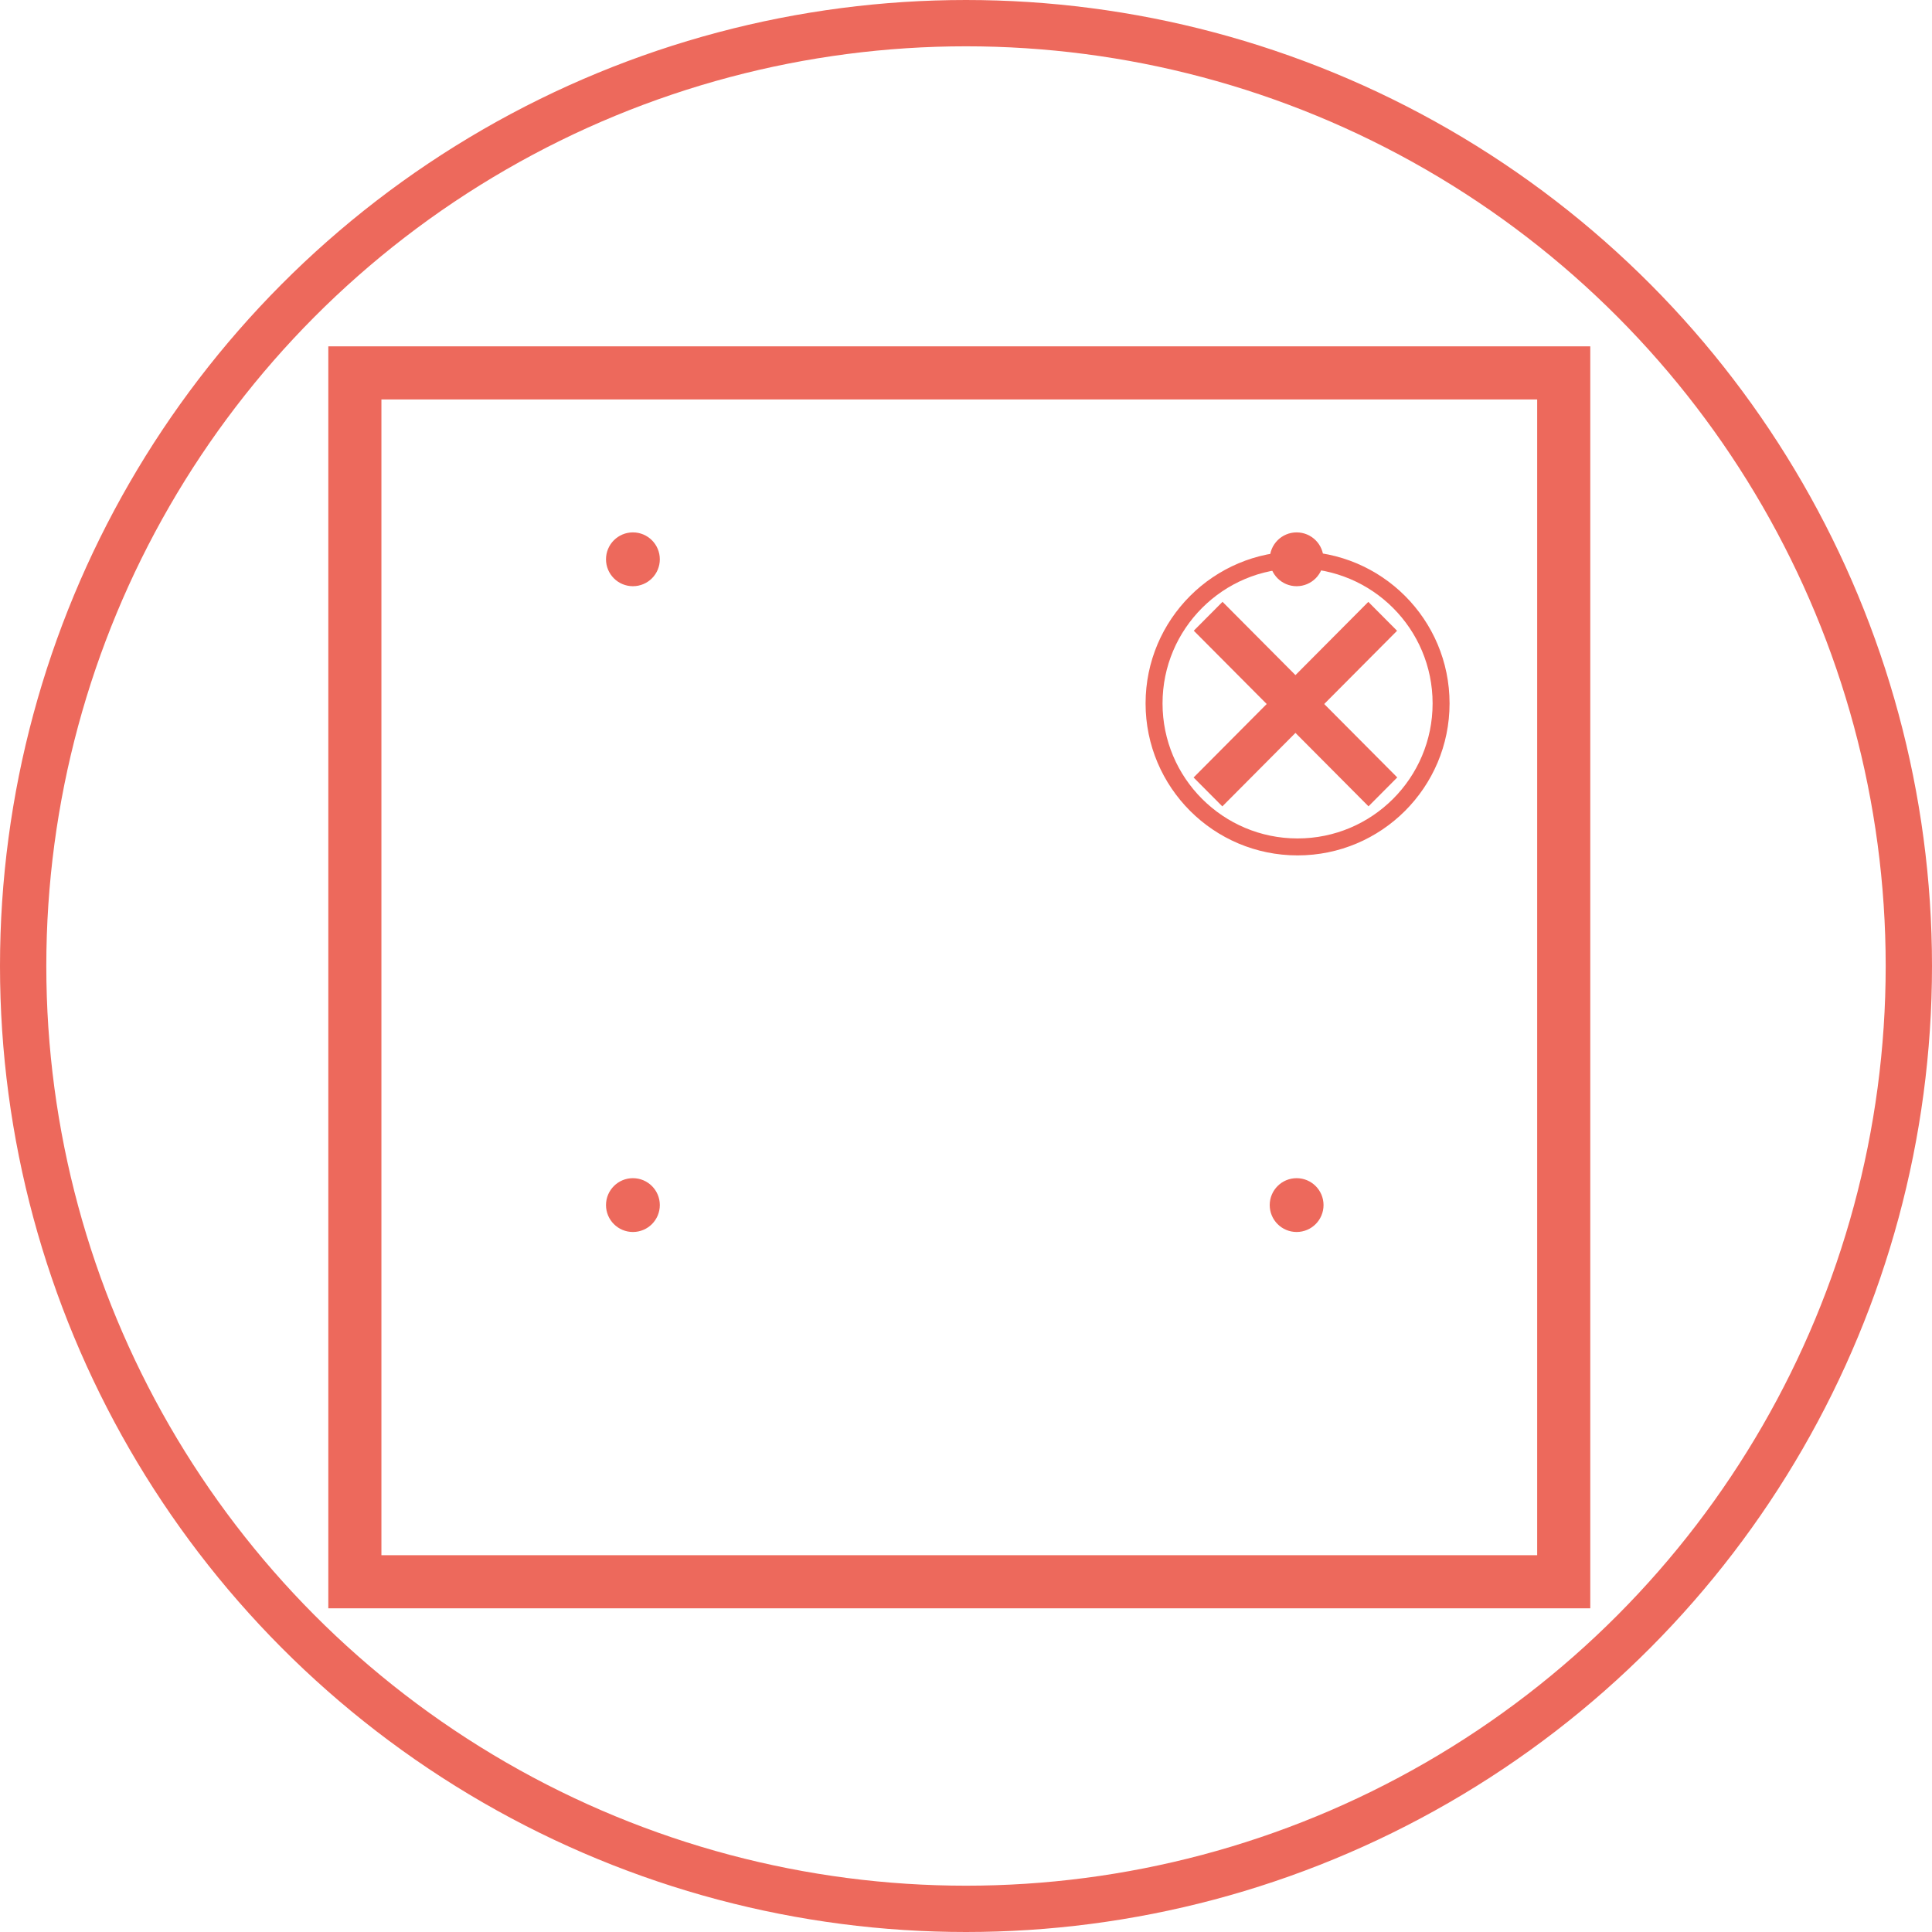 <?xml version="1.0" encoding="UTF-8" standalone="no"?>
<svg
   xmlns:dc="http://purl.org/dc/elements/1.1/"
   xmlns:cc="http://creativecommons.org/ns#"
   xmlns:rdf="http://www.w3.org/1999/02/22-rdf-syntax-ns#"
   xmlns:svg="http://www.w3.org/2000/svg"
   xmlns="http://www.w3.org/2000/svg"
   xmlns:sodipodi="http://sodipodi.sourceforge.net/DTD/sodipodi-0.dtd"
   xmlns:inkscape="http://www.inkscape.org/namespaces/inkscape"
   version="1.1"
   id="Warstwa_1"
   x="0px"
   y="0px"
   viewBox="0 0 208.6 208.6"
   style="enable-background:new 0 0 208.6 208.6;"
   xml:space="preserve"
   width="208.6"
   height="208.6"
   sodipodi:docname="clear.svg"
   inkscape:version="1.0.2 (394de47547, 2021-03-26)"><defs
   id="defs171">   </defs><sodipodi:namedview
   pagecolor="#ffffff"
   bordercolor="#666666"
   borderopacity="1"
   objecttolerance="10"
   gridtolerance="10"
   guidetolerance="10"
   inkscape:pageopacity="0"
   inkscape:pageshadow="2"
   inkscape:window-width="1920"
   inkscape:window-height="1043"
   id="namedview169"
   showgrid="false"
   inkscape:zoom="2.9219848"
   inkscape:cx="94.523832"
   inkscape:cy="73.131301"
   inkscape:window-x="1920"
   inkscape:window-y="0"
   inkscape:window-maximized="1"
   inkscape:current-layer="Warstwa_1"
   inkscape:document-rotation="0" /> <style
   type="text/css"
   id="style152"> .st0{fill:#ED695C;} .st1{fill:none;stroke:#ED695C;stroke-width:5;stroke-miterlimit:10;} .st2{fill:none;stroke:#ED695C;stroke-width:5;stroke-linecap:round;stroke-miterlimit:10;} .st3{fill:#ED695C;stroke:#ED6A5C;stroke-miterlimit:10;} .st4{fill:#ED695C;stroke:#ED6A5C;stroke-width:1.5;stroke-miterlimit:10;} .st5{fill:none;stroke:#ED695C;stroke-width:4;stroke-miterlimit:10;} .st6{fill:none;stroke:#ED695C;stroke-miterlimit:10;} .st7{fill:none;stroke:#ED695C;stroke-width:4;stroke-linecap:round;stroke-miterlimit:10;} .st8{fill:#ED695C;stroke:#ED6A5C;stroke-width:0.5;stroke-miterlimit:10;} .st9{fill:none;stroke:#ED695C;stroke-width:2;stroke-miterlimit:10;} .st10{fill:#ED6A5C;} .st11{fill:#ED695C;stroke:#ED6A5C;stroke-width:0.25;stroke-miterlimit:10;} .st12{fill-rule:evenodd;clip-rule:evenodd;fill:#ED695C;} .st13{fill:#F2F2F2;} </style> <circle
   class="st1"
   cx="104.3"
   cy="104.3"
   r="101.8"
   id="circle154" /> <rect
   style="fill:none;fill-opacity:1;stroke:#ed695c;stroke-width:3;stroke-miterlimit:4;stroke-dasharray:none;stroke-opacity:1"
   id="rect288-5-7"
   width="67.375"
   height="123.375"
   x="28"
   y="-171.891" /><circle
   class="st1"
   cx="26.694"
   cy="-111.568"
   r="101.8"
   id="circle154-0"
   style="fill:none;stroke:#ed695c;stroke-width:5;stroke-miterlimit:10" /><ellipse
   style="fill:#ed695c;fill-opacity:1;stroke:#ed695c;stroke-width:1.334;stroke-miterlimit:4;stroke-dasharray:none;stroke-opacity:1"
   id="path1124-7-2"
   cx="43.5"
   cy="-161.5"
   rx="0.833"
   ry="0.833" /><ellipse
   style="fill:#ed695c;fill-opacity:1;stroke:#ed695c;stroke-width:1.334;stroke-miterlimit:4;stroke-dasharray:none;stroke-opacity:1"
   id="path1124-7-2-22"
   cx="43.5"
   cy="-71.5"
   rx="0.833"
   ry="0.833" /><ellipse
   style="fill:#ed695c;fill-opacity:1;stroke:#ed695c;stroke-width:1.334;stroke-miterlimit:4;stroke-dasharray:none;stroke-opacity:1"
   id="path1124-7-2-8"
   cx="43.5"
   cy="-143.5"
   rx="0.833"
   ry="0.833" /><ellipse
   style="fill:#ed695c;fill-opacity:1;stroke:#ed695c;stroke-width:1.334;stroke-miterlimit:4;stroke-dasharray:none;stroke-opacity:1"
   id="path1124-7-2-8-9"
   cx="43.5"
   cy="-125.5"
   rx="0.833"
   ry="0.833" /><ellipse
   style="fill:#ed695c;fill-opacity:1;stroke:#ed695c;stroke-width:1.334;stroke-miterlimit:4;stroke-dasharray:none;stroke-opacity:1"
   id="path1124-7-2-8-9-7"
   cx="43.5"
   cy="-107.5"
   rx="0.833"
   ry="0.833" /><ellipse
   style="fill:#ed695c;fill-opacity:1;stroke:#ed695c;stroke-width:1.334;stroke-miterlimit:4;stroke-dasharray:none;stroke-opacity:1"
   id="path1124-7-2-8-9-7-3"
   cx="43.5"
   cy="-89.5"
   rx="0.833"
   ry="0.833" /><ellipse
   style="fill:#ed695c;fill-opacity:1;stroke:#ed695c;stroke-width:1.334;stroke-miterlimit:4;stroke-dasharray:none;stroke-opacity:1"
   id="path1124-7-2-6"
   cx="80.5"
   cy="-161.5"
   rx="0.833"
   ry="0.833" /><ellipse
   style="fill:#ed695c;fill-opacity:1;stroke:#ed695c;stroke-width:1.334;stroke-miterlimit:4;stroke-dasharray:none;stroke-opacity:1"
   id="path1124-7-2-22-1"
   cx="80.5"
   cy="-71.5"
   rx="0.833"
   ry="0.833" /><ellipse
   style="fill:#ed695c;fill-opacity:1;stroke:#ed695c;stroke-width:1.334;stroke-miterlimit:4;stroke-dasharray:none;stroke-opacity:1"
   id="path1124-7-2-8-2"
   cx="80.5"
   cy="-143.5"
   rx="0.833"
   ry="0.833" /><ellipse
   style="fill:#ed695c;fill-opacity:1;stroke:#ed695c;stroke-width:1.334;stroke-miterlimit:4;stroke-dasharray:none;stroke-opacity:1"
   id="path1124-7-2-8-9-9"
   cx="80.5"
   cy="-125.5"
   rx="0.833"
   ry="0.833" /><ellipse
   style="fill:#ed695c;fill-opacity:1;stroke:#ed695c;stroke-width:1.334;stroke-miterlimit:4;stroke-dasharray:none;stroke-opacity:1"
   id="path1124-7-2-8-9-7-31"
   cx="80.5"
   cy="-107.5"
   rx="0.833"
   ry="0.833" /><ellipse
   style="fill:#ed695c;fill-opacity:1;stroke:#ed695c;stroke-width:1.334;stroke-miterlimit:4;stroke-dasharray:none;stroke-opacity:1"
   id="path1124-7-2-8-9-7-3-9"
   cx="80.5"
   cy="-89.5"
   rx="0.833"
   ry="0.833" /><ellipse
   style="fill:#ed695c;fill-opacity:1;stroke:#ed695c;stroke-width:1.334;stroke-miterlimit:4;stroke-dasharray:none;stroke-opacity:1"
   id="path1124-7-2-22-1-7"
   cx="62"
   cy="-71.5"
   rx="0.833"
   ry="0.833" /><ellipse
   style="fill:#ed695c;fill-opacity:1;stroke:#ed695c;stroke-width:1.334;stroke-miterlimit:4;stroke-dasharray:none;stroke-opacity:1"
   id="path1124-7-2-8-9-7-31-5"
   cx="62"
   cy="-107.5"
   rx="0.833"
   ry="0.833" /><ellipse
   style="fill:#ed695c;fill-opacity:1;stroke:#ed695c;stroke-width:1.334;stroke-miterlimit:4;stroke-dasharray:none;stroke-opacity:1"
   id="path1124-7-2-8-9-7-3-9-0"
   cx="62"
   cy="-89.5"
   rx="0.833"
   ry="0.833" /><rect
   style="fill:none;fill-opacity:1;stroke:#ed695c;stroke-width:2;stroke-miterlimit:4;stroke-dasharray:none;stroke-opacity:1"
   id="rect288-5-7-3"
   width="23.224"
   height="29.034"
   x="50.496"
   y="-154.421" /><ellipse
   style="fill:#ed695c;fill-opacity:1;stroke:#ed695c;stroke-width:1.334;stroke-miterlimit:4;stroke-dasharray:none;stroke-opacity:1"
   id="path1124-7-2-9-5"
   cx="-36.158"
   cy="-132.956"
   rx="0.833"
   ry="0.833" /><ellipse
   style="fill:#ed695c;fill-opacity:1;stroke:#ed695c;stroke-width:1.334;stroke-miterlimit:4;stroke-dasharray:none;stroke-opacity:1"
   id="path1124-7-2-8-9-73-0"
   cx="-36.158"
   cy="-96.956"
   rx="0.833"
   ry="0.833" /><ellipse
   style="fill:#ed695c;fill-opacity:1;stroke:#ed695c;stroke-width:1.334;stroke-miterlimit:4;stroke-dasharray:none;stroke-opacity:1"
   id="path1124-7-2-6-6-9"
   cx="0.842"
   cy="-132.956"
   rx="0.833"
   ry="0.833" /><ellipse
   style="fill:#ed695c;fill-opacity:1;stroke:#ed695c;stroke-width:1.334;stroke-miterlimit:4;stroke-dasharray:none;stroke-opacity:1"
   id="path1124-7-2-8-9-9-4-6"
   cx="0.842"
   cy="-96.956"
   rx="0.833"
   ry="0.833" /><rect
   style="fill:none;fill-opacity:1;stroke:#ed695c;stroke-width:2.96;stroke-miterlimit:4;stroke-dasharray:none;stroke-opacity:1"
   id="rect288-3-8-3"
   width="67.39"
   height="67.39"
   x="-51.658"
   y="-143.347" /><ellipse
   style="fill:#ed695c;fill-opacity:1;stroke:#ed695c;stroke-width:2.583;stroke-miterlimit:4;stroke-dasharray:none;stroke-opacity:1"
   id="path1124-7-2-9-5-6"
   cx="68.336"
   cy="60.388"
   rx="1.614"
   ry="1.614" /><ellipse
   style="fill:#ed695c;fill-opacity:1;stroke:#ed695c;stroke-width:2.583;stroke-miterlimit:4;stroke-dasharray:none;stroke-opacity:1"
   id="path1124-7-2-8-9-73-0-2"
   cx="68.336"
   cy="130.114"
   rx="1.614"
   ry="1.614" /><ellipse
   style="fill:#ed695c;fill-opacity:1;stroke:#ed695c;stroke-width:2.583;stroke-miterlimit:4;stroke-dasharray:none;stroke-opacity:1"
   id="path1124-7-2-6-6-9-1"
   cx="139.998"
   cy="60.388"
   rx="1.614"
   ry="1.614" /><ellipse
   style="fill:#ed695c;fill-opacity:1;stroke:#ed695c;stroke-width:2.583;stroke-miterlimit:4;stroke-dasharray:none;stroke-opacity:1"
   id="path1124-7-2-8-9-9-4-6-7"
   cx="139.998"
   cy="130.114"
   rx="1.614"
   ry="1.614" /><rect
   style="fill:none;fill-opacity:1;stroke:#ed695c;stroke-width:5.733;stroke-miterlimit:4;stroke-dasharray:none;stroke-opacity:1"
   id="rect288-3-8-3-8"
   width="130.522"
   height="130.522"
   x="38.315"
   y="40.262" /><g
   id="g4178-8-9-8"
   transform="matrix(0.198,0,0,0.199,85.044,79.634)"
   style="stroke-width:22.17;stroke-miterlimit:4;stroke-dasharray:none"><path
     style="fill:none;stroke:#ed695c;stroke-width:22.17;stroke-linecap:butt;stroke-linejoin:miter;stroke-miterlimit:4;stroke-dasharray:none;stroke-opacity:1"
     d="m 229.298,-65.809 95.283,95.283"
     id="path4154-3-6-6" /><path
     style="fill:none;stroke:#ed695c;stroke-width:22.17;stroke-linecap:butt;stroke-linejoin:miter;stroke-miterlimit:4;stroke-dasharray:none;stroke-opacity:1"
     d="M 324.479,-65.773 229.196,29.51"
     id="path4154-8-1-4-0" /></g><circle
   class="st1"
   cx="328.544"
   cy="-116.359"
   r="101.8"
   id="circle154-4"
   style="fill:none;stroke:#ed695c;stroke-width:5;stroke-miterlimit:10" /><ellipse
   style="fill:#ed695c;fill-opacity:1;stroke:#ed695c;stroke-width:2.583;stroke-miterlimit:4;stroke-dasharray:none;stroke-opacity:1"
   id="path1124-7-2-9-5-6-8"
   cx="292.58"
   cy="-160.271"
   rx="1.614"
   ry="1.614" /><ellipse
   style="fill:#ed695c;fill-opacity:1;stroke:#ed695c;stroke-width:2.583;stroke-miterlimit:4;stroke-dasharray:none;stroke-opacity:1"
   id="path1124-7-2-8-9-73-0-2-8"
   cx="292.58"
   cy="-90.546"
   rx="1.614"
   ry="1.614" /><ellipse
   style="fill:#ed695c;fill-opacity:1;stroke:#ed695c;stroke-width:2.583;stroke-miterlimit:4;stroke-dasharray:none;stroke-opacity:1"
   id="path1124-7-2-6-6-9-1-8"
   cx="364.242"
   cy="-160.271"
   rx="1.614"
   ry="1.614" /><ellipse
   style="fill:#ed695c;fill-opacity:1;stroke:#ed695c;stroke-width:2.583;stroke-miterlimit:4;stroke-dasharray:none;stroke-opacity:1"
   id="path1124-7-2-8-9-9-4-6-7-9"
   cx="364.242"
   cy="-90.546"
   rx="1.614"
   ry="1.614" /><rect
   style="fill:none;fill-opacity:1;stroke:#ed695c;stroke-width:5.733;stroke-miterlimit:4;stroke-dasharray:none;stroke-opacity:1"
   id="rect288-3-8-3-8-7"
   width="130.522"
   height="130.522"
   x="262.559"
   y="-180.397" /><g
   id="g4178-8-7"
   transform="matrix(0.198,0,0,0.199,237.676,-70.78)"
   style="stroke-width:22.17;stroke-miterlimit:4;stroke-dasharray:none"><path
     style="fill:none;stroke:#ed695c;stroke-width:22.17;stroke-linecap:butt;stroke-linejoin:miter;stroke-miterlimit:4;stroke-dasharray:none;stroke-opacity:1"
     d="m 229.298,-65.809 95.283,95.283"
     id="path4154-3-64" /><path
     style="fill:none;stroke:#ed695c;stroke-width:22.17;stroke-linecap:butt;stroke-linejoin:miter;stroke-miterlimit:4;stroke-dasharray:none;stroke-opacity:1"
     d="M 324.479,-65.773 229.196,29.51"
     id="path4154-8-1-30" /></g><g
   id="g4178-8-9-3"
   transform="matrix(0.198,0,0,0.199,237.676,-140.521)"
   style="stroke-width:22.17;stroke-miterlimit:4;stroke-dasharray:none"><path
     style="fill:none;stroke:#ed695c;stroke-width:22.17;stroke-linecap:butt;stroke-linejoin:miter;stroke-miterlimit:4;stroke-dasharray:none;stroke-opacity:1"
     d="m 229.298,-65.809 95.283,95.283"
     id="path4154-3-6-0" /><path
     style="fill:none;stroke:#ed695c;stroke-width:22.17;stroke-linecap:butt;stroke-linejoin:miter;stroke-miterlimit:4;stroke-dasharray:none;stroke-opacity:1"
     d="M 324.479,-65.773 229.196,29.51"
     id="path4154-8-1-4-9" /></g><g
   id="g4178-8-3-2"
   transform="matrix(0.198,0,0,0.199,309.608,-70.78)"
   style="stroke-width:22.17;stroke-miterlimit:4;stroke-dasharray:none"><path
     style="fill:none;stroke:#ed695c;stroke-width:22.17;stroke-linecap:butt;stroke-linejoin:miter;stroke-miterlimit:4;stroke-dasharray:none;stroke-opacity:1"
     d="m 229.298,-65.809 95.283,95.283"
     id="path4154-3-3-5" /><path
     style="fill:none;stroke:#ed695c;stroke-width:22.17;stroke-linecap:butt;stroke-linejoin:miter;stroke-miterlimit:4;stroke-dasharray:none;stroke-opacity:1"
     d="M 324.479,-65.773 229.196,29.51"
     id="path4154-8-1-3-4" /></g><g
   id="g4178-8-9-8-0"
   transform="matrix(0.198,0,0,0.199,309.608,-140.521)"
   style="stroke-width:22.17;stroke-miterlimit:4;stroke-dasharray:none"><path
     style="fill:none;stroke:#ed695c;stroke-width:22.17;stroke-linecap:butt;stroke-linejoin:miter;stroke-miterlimit:4;stroke-dasharray:none;stroke-opacity:1"
     d="m 229.298,-65.809 95.283,95.283"
     id="path4154-3-6-6-5" /><path
     style="fill:none;stroke:#ed695c;stroke-width:22.17;stroke-linecap:butt;stroke-linejoin:miter;stroke-miterlimit:4;stroke-dasharray:none;stroke-opacity:1"
     d="M 324.479,-65.773 229.196,29.51"
     id="path4154-8-1-4-0-9" /></g><ellipse
   style="opacity:1;fill:none;fill-opacity:1;stroke:#ed695c;stroke-width:1.831;stroke-linecap:round;stroke-miterlimit:4;stroke-dasharray:none;stroke-opacity:1"
   id="path4419"
   cx="140.1"
   cy="75.948"
   rx="15.495"
   ry="15.495" /></svg>
